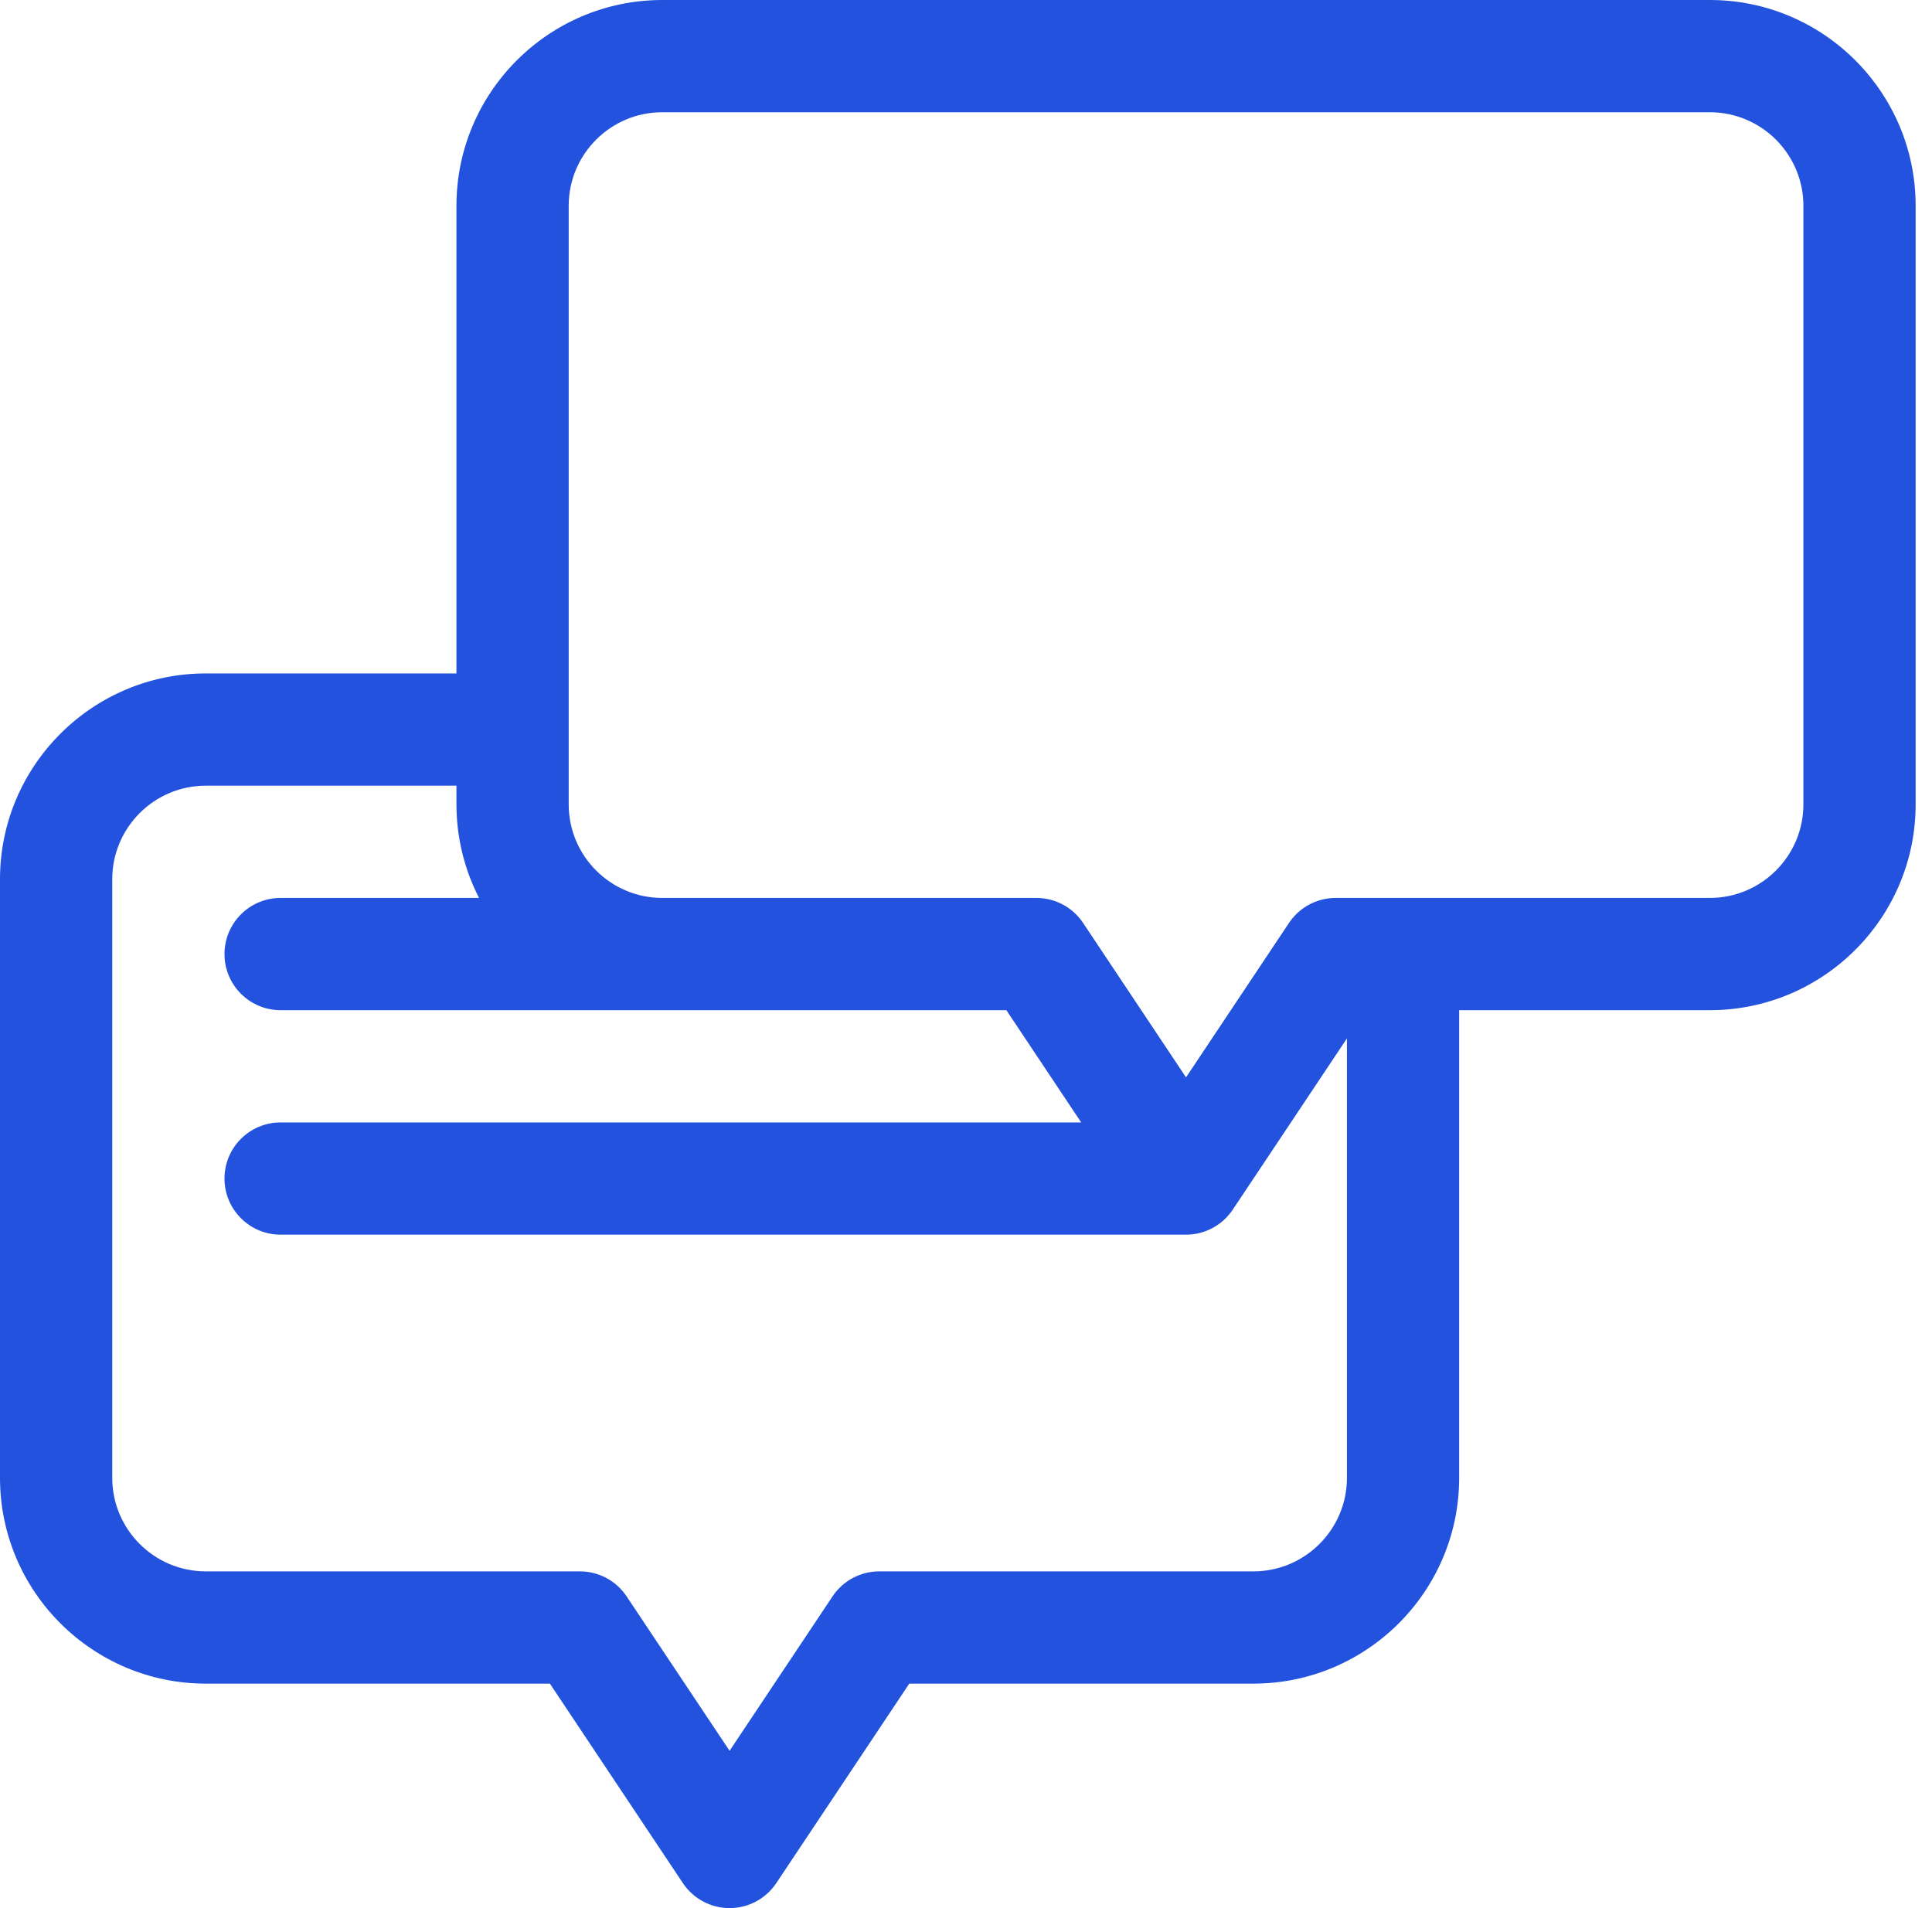 <svg width="81" height="80" viewBox="0 0 81 80" fill="none" xmlns="http://www.w3.org/2000/svg">
<path d="M71.686 0H27.765C23.008 0 19.137 3.87 19.137 8.627V28.235H8.627C3.87 28.235 0 32.106 0 36.863V61.961C0 66.718 3.87 70.588 8.627 70.588H23.054L28.63 78.952C29.067 79.607 29.802 80 30.588 80C31.375 80 32.11 79.607 32.546 78.952L38.122 70.588H52.549C57.306 70.588 61.176 66.718 61.176 61.961V42.353H71.686C76.444 42.353 80.314 38.483 80.314 33.725V8.627C80.314 3.87 76.444 0 71.686 0ZM56.471 61.961C56.471 64.123 54.711 65.882 52.549 65.882H36.863C36.076 65.882 35.341 66.276 34.905 66.93L30.588 73.405L26.271 66.93C25.835 66.276 25.1 65.882 24.314 65.882H8.627C6.465 65.882 4.706 64.123 4.706 61.961V36.863C4.706 34.7 6.465 32.941 8.627 32.941H19.137V33.725C19.137 35.137 19.48 36.469 20.084 37.647H11.765C10.465 37.647 9.412 38.701 9.412 40C9.412 41.3 10.465 42.353 11.765 42.353H42.192L45.329 47.059H11.765C10.465 47.059 9.412 48.112 9.412 49.412C9.412 50.711 10.465 51.765 11.765 51.765H49.725C50.512 51.765 51.247 51.371 51.683 50.717L56.471 43.536V61.961ZM75.608 33.725C75.608 35.888 73.849 37.647 71.686 37.647H56C55.213 37.647 54.479 38.04 54.042 38.695L49.725 45.17L45.409 38.695C44.972 38.04 44.238 37.647 43.451 37.647H27.765C25.602 37.647 23.843 35.888 23.843 33.725V8.627C23.843 6.465 25.602 4.706 27.765 4.706H71.686C73.849 4.706 75.608 6.465 75.608 8.627V33.725Z" fill="#2352DE"/>
</svg>
